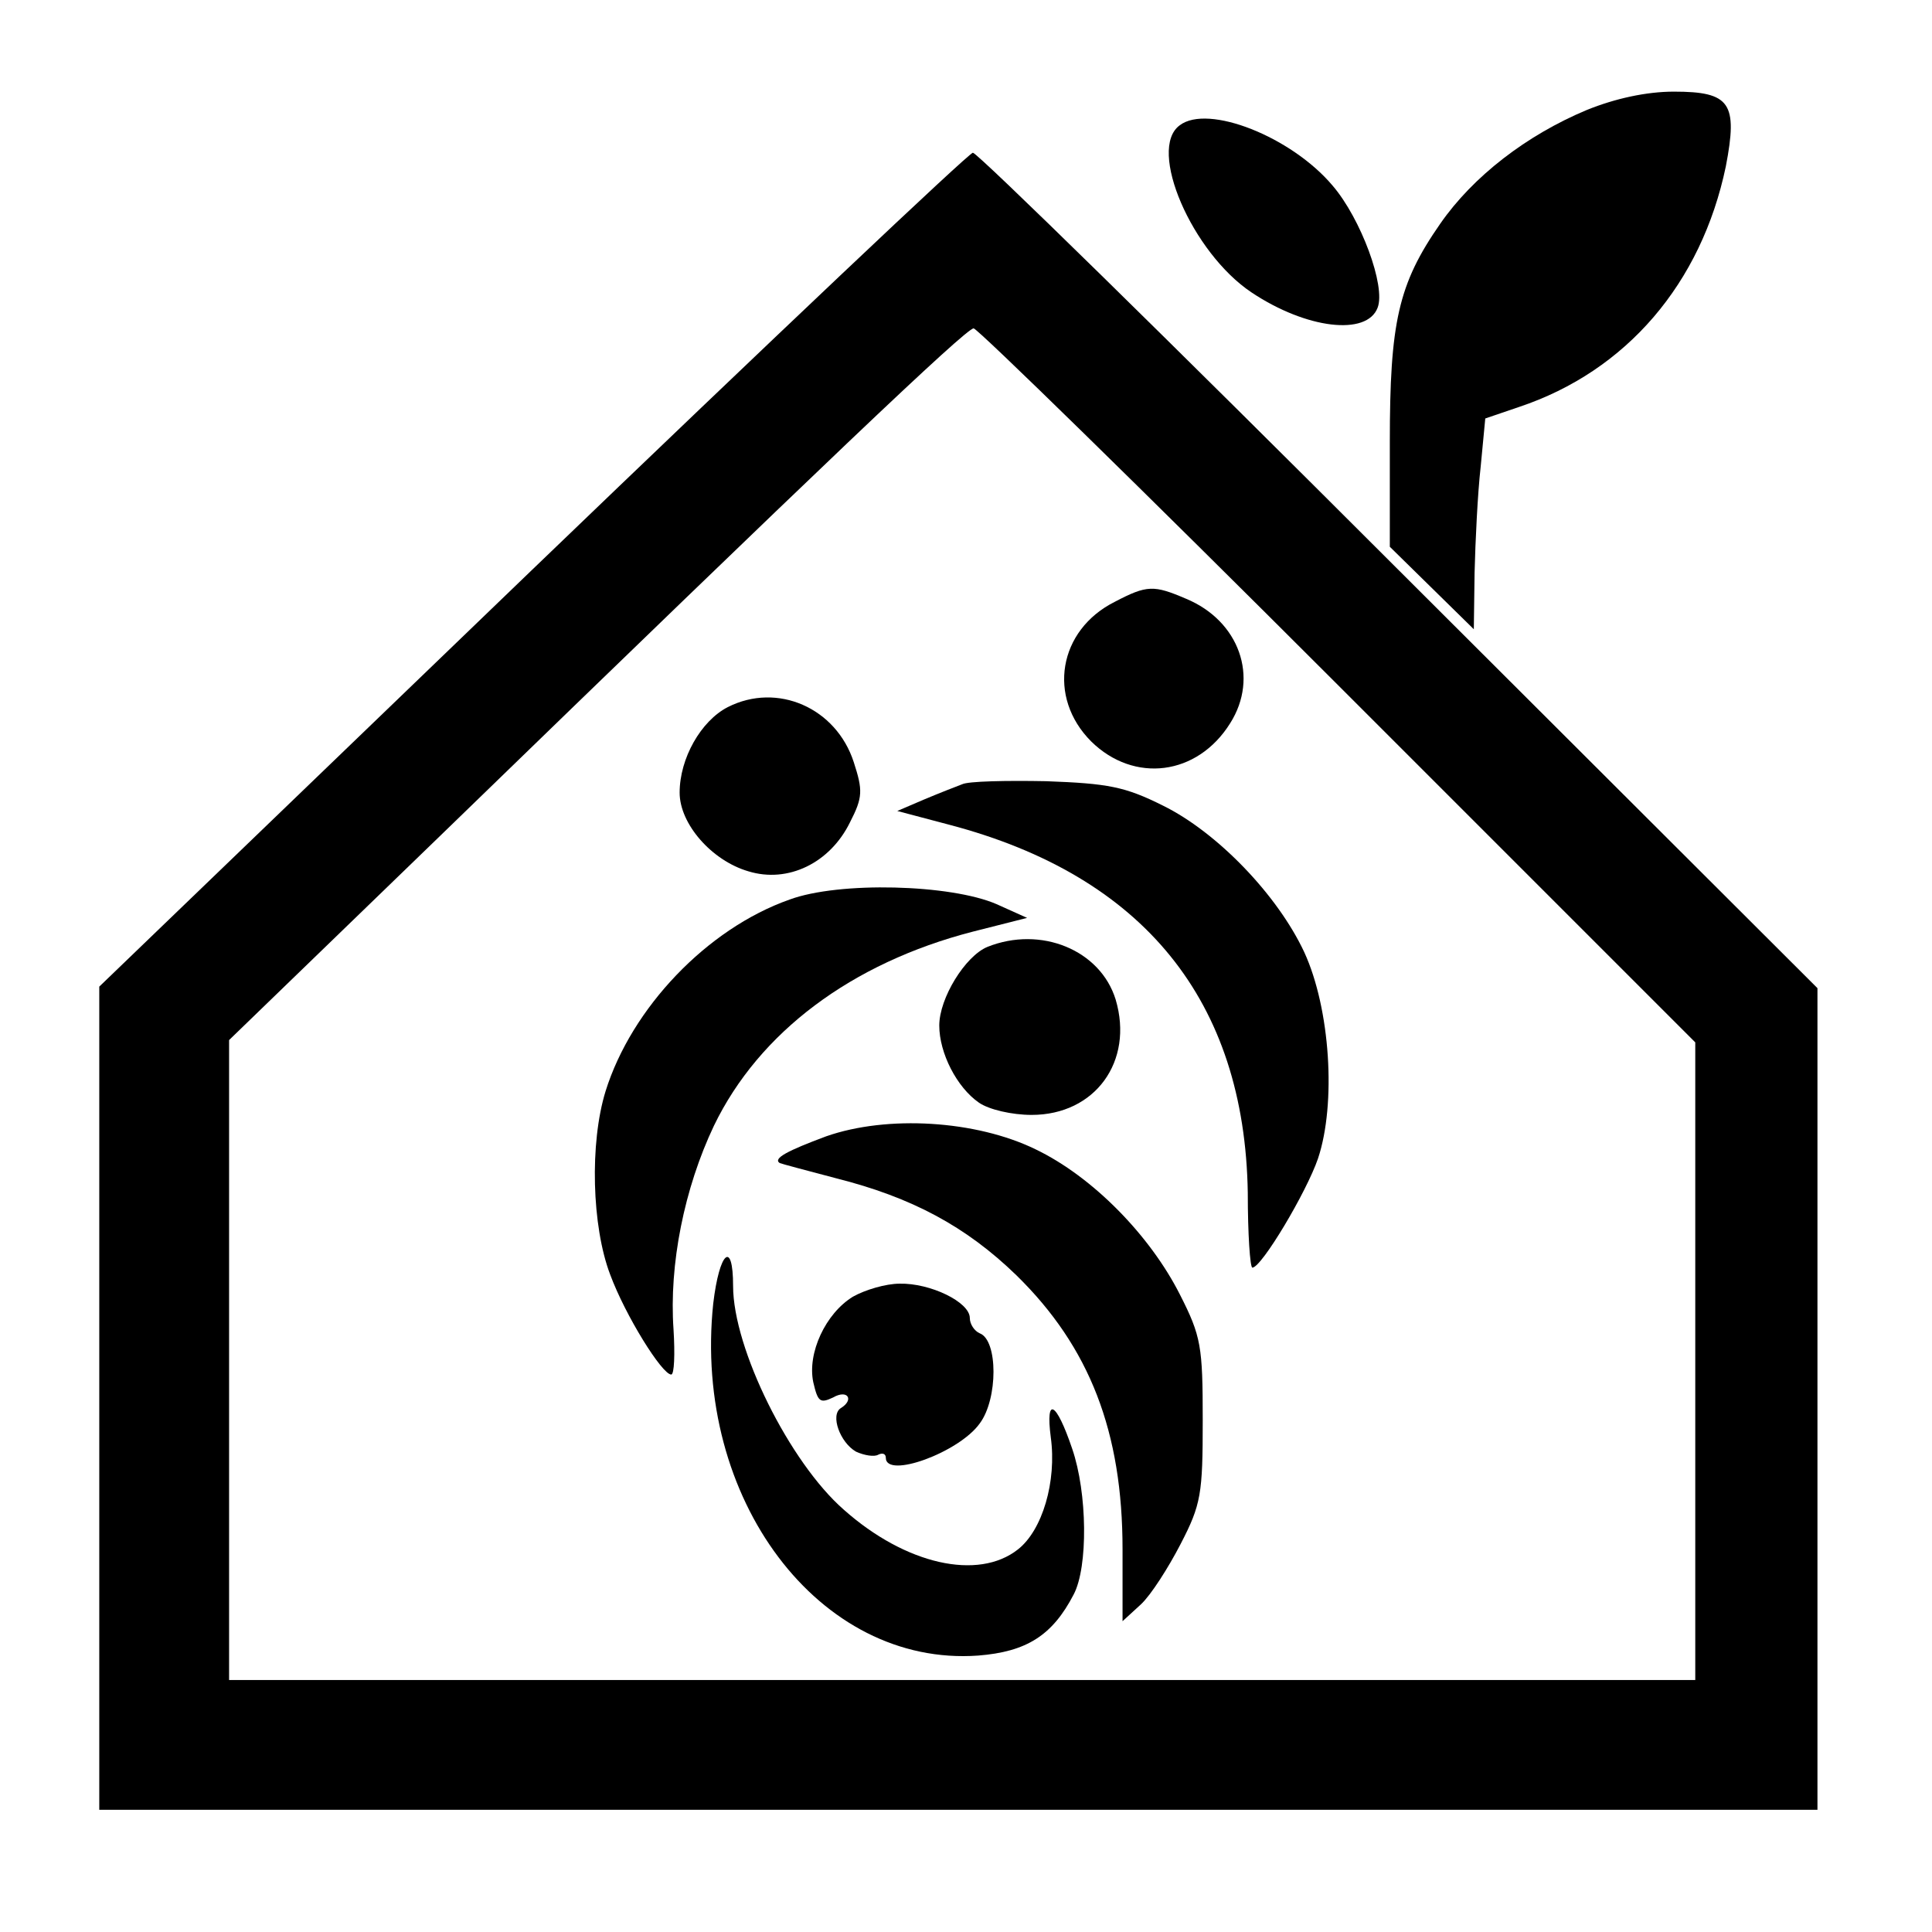 <?xml version="1.0" standalone="no"?>
<!DOCTYPE svg PUBLIC "-//W3C//DTD SVG 20010904//EN"
 "http://www.w3.org/TR/2001/REC-SVG-20010904/DTD/svg10.dtd">
<svg version="1.0" xmlns="http://www.w3.org/2000/svg"
 width="253pt" height="253pt" viewBox="0 0 253 253"
 preserveAspectRatio="xMidYMid meet">
<g transform="translate(0,253) scale(0.1,-0.1)"
fill="#000000" stroke="none">
<path d="M2078 2386 c-79 -33 -149 -87 -192 -149 -55 -79 -66 -129 -66 -286
l0 -137 55 -54 55 -54 1 74 c1 41 4 104 8 139 l6 63 44 15 c141 47 239 162
271 315 16 83 6 98 -68 98 -36 0 -77 -9 -114 -24z"/>
<path d="M1545 2366 c-43 -31 16 -167 94 -219 72 -48 151 -57 165 -20 11 28
-22 117 -59 160 -54 64 -163 107 -200 79z"/>
<path d="M697 1784 l-567 -546 0 -539 0 -539 1125 0 1125 0 0 538 0 538 -548
547 c-301 301 -552 547 -558 547 -5 0 -265 -246 -577 -546z m1055 -151 l468
-468 0 -417 0 -418 -960 0 -960 0 0 419 0 419 278 269 c500 485 687 663 697
663 5 0 220 -210 477 -467z"/>
<path d="M1460 1742 c-74 -37 -89 -125 -31 -183 56 -55 139 -45 182 24 38 60
12 134 -58 163 -42 18 -51 18 -93 -4z"/>
<path d="M953 1604 c-35 -18 -63 -67 -63 -112 0 -41 42 -89 90 -103 52 -16
107 11 133 64 17 33 17 42 5 79 -23 71 -100 105 -165 72z"/>
<path d="M1260 1503 c-8 -3 -31 -12 -50 -20 l-35 -15 68 -18 c255 -67 387
-231 391 -482 0 -54 3 -98 6 -98 12 0 71 99 86 143 24 72 16 196 -18 270 -35
75 -114 157 -185 192 -50 25 -72 29 -153 32 -52 1 -102 0 -110 -4z"/>
<path d="M1034 1352 c-108 -38 -207 -142 -241 -251 -21 -68 -18 -177 6 -240
20 -54 68 -131 80 -131 4 0 5 27 3 59 -6 85 14 185 53 267 59 122 180 213 339
254 l71 18 -40 18 c-60 26 -206 30 -271 6z"/>
<path d="M1293 1290 c-29 -12 -63 -67 -63 -103 0 -36 23 -81 52 -101 13 -9 43
-16 69 -16 83 0 134 70 110 151 -20 65 -98 97 -168 69z"/>
<path d="M1082 1042 c-51 -19 -70 -29 -61 -35 2 -1 36 -10 74 -20 99 -25 170
-63 236 -127 96 -94 139 -205 139 -359 l0 -94 24 22 c13 12 36 48 52 79 27 52
29 66 29 162 0 97 -2 110 -30 165 -39 77 -114 154 -189 190 -78 38 -194 45
-274 17z"/>
<path d="M934 823 c-27 -256 139 -476 347 -461 63 5 97 26 125 80 19 36 18
133 -2 191 -21 62 -35 69 -28 15 8 -58 -11 -122 -43 -147 -52 -41 -147 -20
-228 52 -71 62 -145 211 -145 293 0 61 -18 45 -26 -23z"/>
<path d="M1117 832 c-36 -22 -60 -74 -52 -112 6 -26 9 -28 26 -20 19 11 28 -3
10 -14 -14 -9 -1 -45 20 -57 11 -5 24 -7 29 -4 6 3 10 1 10 -4 0 -28 96 7 123
45 24 32 24 109 0 118 -7 3 -13 12 -13 20 0 21 -52 46 -92 45 -18 0 -45 -8
-61 -17z"/>
</g>
</svg>
